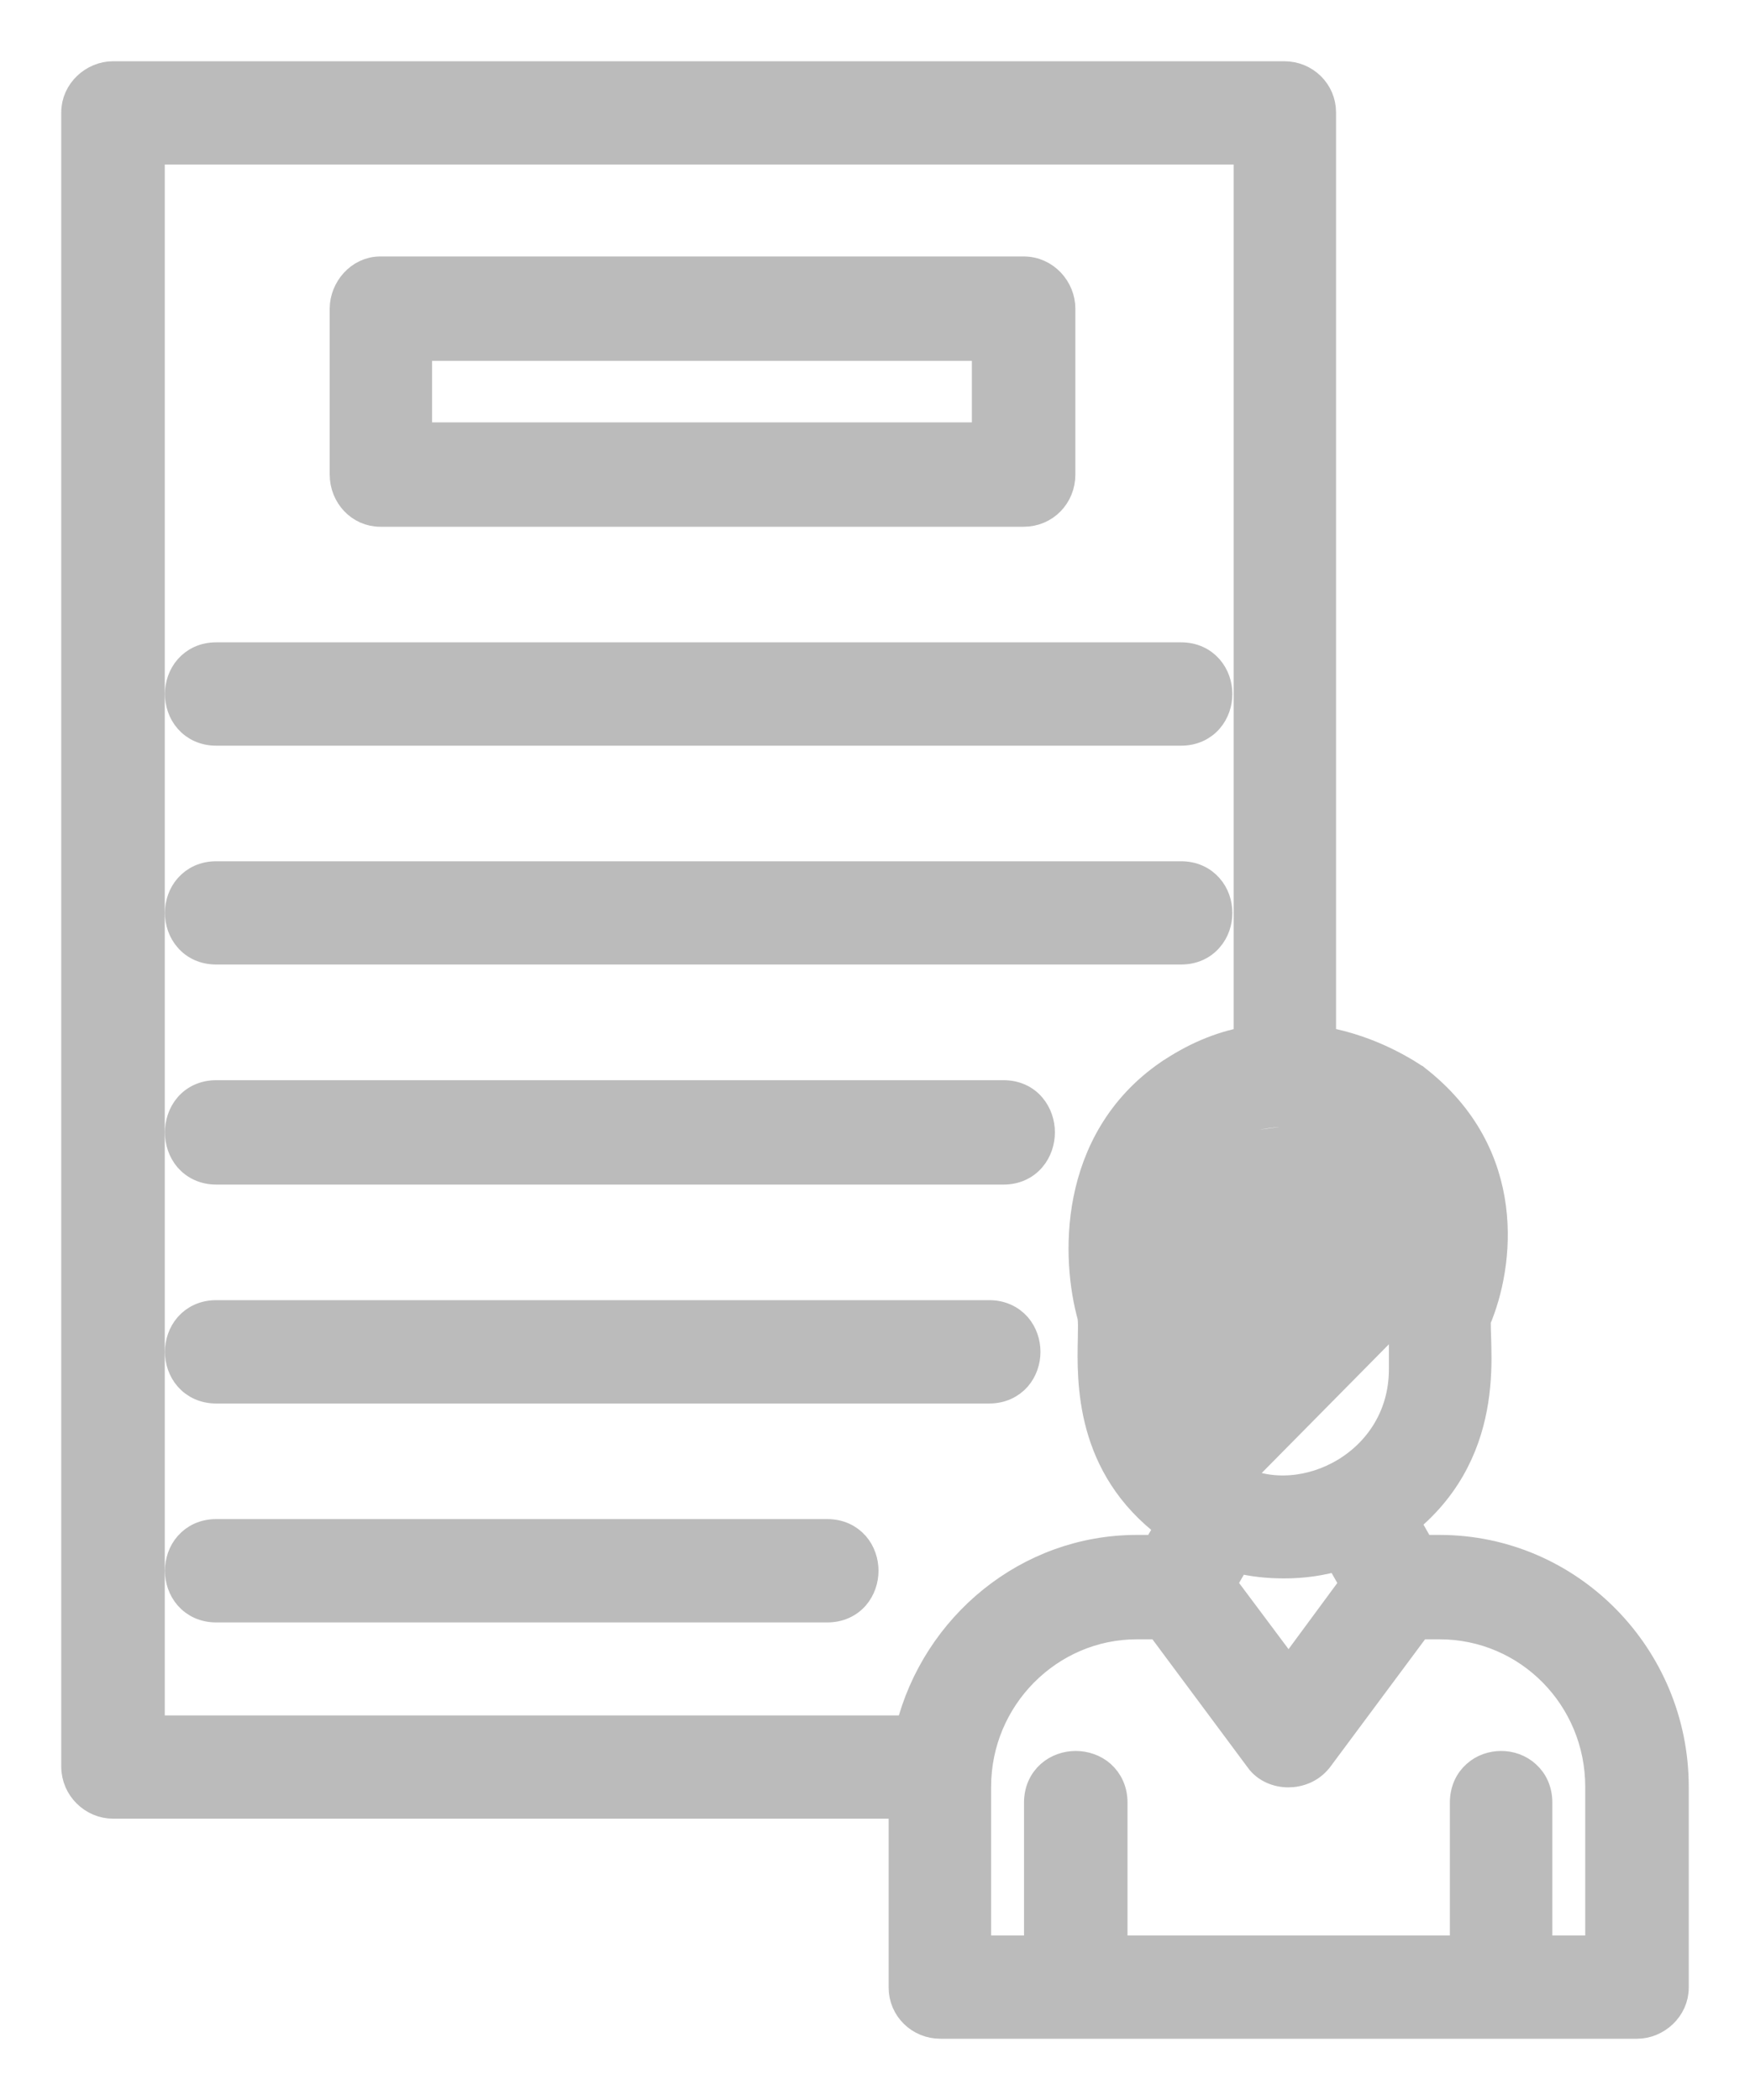 <svg width="20" height="24" viewBox="0 0 20 24" fill="none" xmlns="http://www.w3.org/2000/svg">
<path d="M13.344 14.98L13.344 14.981C13.344 15.013 13.343 15.044 13.343 15.075C13.336 15.476 13.331 15.811 13.42 16.106C13.512 16.407 13.707 16.673 14.149 16.895L13.344 14.98ZM13.344 14.98C13.347 14.734 13.491 14.494 13.738 14.296M13.344 14.98L13.738 14.296M13.738 14.296C13.983 14.1 14.315 13.96 14.651 13.915M13.738 14.296L14.651 13.915M14.651 13.915C14.989 13.87 15.315 13.922 15.562 14.088M14.651 13.915L15.562 14.088M15.562 14.088C15.802 14.249 15.987 14.533 16.023 14.998M15.562 14.088L16.023 14.998M16.023 14.998V15.649C16.023 16.707 14.902 17.273 14.149 16.895L16.023 14.998ZM15.073 20.115L15.073 20.115L15.077 20.111L16.211 18.585H16.452C17.458 18.585 18.267 19.406 18.267 20.421V22.27H17.591V20.601C17.591 20.465 17.539 20.351 17.452 20.273C17.368 20.196 17.26 20.161 17.156 20.161C17.052 20.161 16.943 20.196 16.859 20.273C16.772 20.351 16.72 20.465 16.72 20.601V22.27H12.736V20.601C12.736 20.464 12.682 20.35 12.594 20.271C12.509 20.196 12.399 20.161 12.294 20.161C12.19 20.161 12.08 20.196 11.995 20.271C11.906 20.35 11.853 20.464 11.853 20.601V22.27H11.177V20.421C11.177 19.406 11.998 18.585 12.992 18.585H13.246L14.378 20.108C14.378 20.109 14.379 20.109 14.379 20.11C14.463 20.227 14.599 20.277 14.723 20.277C14.849 20.277 14.983 20.227 15.073 20.115ZM16.189 12.32L16.178 12.311L16.17 12.307C16.17 12.307 16.17 12.307 16.169 12.307L16.15 12.294C16.133 12.283 16.109 12.268 16.079 12.249C16.019 12.213 15.935 12.165 15.831 12.115C15.65 12.028 15.406 11.934 15.119 11.883V1.284C15.119 1.044 14.923 0.85 14.678 0.85H1.292C1.063 0.85 0.85 1.04 0.85 1.284V20.189C0.85 20.441 1.058 20.635 1.292 20.635H10.306V22.716C10.306 22.956 10.502 23.15 10.748 23.15H18.709C18.937 23.15 19.15 22.96 19.15 22.716V20.421C19.15 18.922 17.944 17.692 16.452 17.692H16.248L16.077 17.391C16.594 16.969 16.791 16.452 16.86 16.008C16.897 15.773 16.898 15.558 16.894 15.39C16.893 15.348 16.892 15.308 16.891 15.273L16.891 15.269C16.89 15.235 16.888 15.204 16.888 15.176C16.887 15.129 16.887 15.101 16.889 15.085C17.152 14.466 17.32 13.196 16.189 12.32ZM13.351 12.263L13.35 12.263C12.786 12.651 12.518 13.192 12.415 13.712C12.314 14.224 12.372 14.72 12.464 15.049C12.472 15.106 12.47 15.19 12.468 15.295C12.457 15.794 12.436 16.761 13.351 17.447L13.209 17.692H12.992C11.742 17.692 10.685 18.575 10.387 19.755H1.733V1.73H14.249V11.883C13.93 11.941 13.633 12.072 13.351 12.263ZM4.346 5.87H11.699C11.949 5.87 12.14 5.671 12.14 5.423V3.528C12.14 3.297 11.953 3.081 11.699 3.081H4.346C4.101 3.081 3.918 3.301 3.918 3.528V5.423C3.918 5.667 4.105 5.87 4.346 5.87ZM11.257 3.974V4.977H4.788V3.974H11.257ZM2.47 8.372H13.499C13.635 8.372 13.748 8.318 13.825 8.23C13.9 8.144 13.934 8.035 13.934 7.931C13.934 7.828 13.9 7.719 13.825 7.633C13.748 7.545 13.635 7.491 13.499 7.491H2.47C2.334 7.491 2.221 7.545 2.144 7.633C2.069 7.719 2.035 7.828 2.035 7.931C2.035 8.035 2.069 8.144 2.144 8.23C2.221 8.318 2.334 8.372 2.47 8.372ZM2.47 10.873H13.499C13.635 10.873 13.748 10.82 13.825 10.731C13.9 10.646 13.934 10.537 13.934 10.433C13.934 10.329 13.9 10.22 13.825 10.135C13.748 10.047 13.635 9.993 13.499 9.993H2.47C2.334 9.993 2.221 10.047 2.144 10.135C2.069 10.22 2.035 10.329 2.035 10.433C2.035 10.537 2.069 10.646 2.144 10.731C2.221 10.82 2.334 10.873 2.47 10.873ZM2.47 13.388H11.47C11.608 13.388 11.722 13.332 11.798 13.243C11.872 13.156 11.906 13.046 11.906 12.941C11.906 12.837 11.872 12.727 11.798 12.64C11.722 12.55 11.608 12.495 11.47 12.495H2.47C2.333 12.495 2.219 12.55 2.142 12.64C2.068 12.727 2.035 12.837 2.035 12.941C2.035 13.046 2.068 13.156 2.142 13.243C2.219 13.332 2.333 13.388 2.47 13.388ZM2.47 15.89H11.306C11.442 15.89 11.555 15.836 11.633 15.748C11.707 15.662 11.741 15.553 11.741 15.45C11.741 15.346 11.707 15.237 11.633 15.151C11.555 15.063 11.442 15.009 11.306 15.009H2.47C2.334 15.009 2.221 15.063 2.144 15.151C2.069 15.237 2.035 15.346 2.035 15.45C2.035 15.553 2.069 15.662 2.144 15.748C2.221 15.836 2.334 15.89 2.47 15.89ZM2.47 18.392H9.455C9.592 18.392 9.705 18.338 9.782 18.25C9.856 18.164 9.89 18.055 9.89 17.951C9.89 17.848 9.856 17.738 9.782 17.653C9.705 17.565 9.592 17.511 9.455 17.511H2.47C2.334 17.511 2.221 17.565 2.144 17.653C2.069 17.738 2.035 17.848 2.035 17.951C2.035 18.055 2.069 18.164 2.144 18.25C2.221 18.338 2.334 18.392 2.47 18.392ZM15.889 13.256C15.535 13.069 15.129 13 14.729 13.024C14.28 13.05 13.828 13.193 13.449 13.425C13.7 12.998 14.167 12.73 14.69 12.73C15.227 12.73 15.633 12.955 15.889 13.256ZM15.462 18.102L14.727 19.099L13.982 18.102L14.14 17.826C14.313 17.871 14.493 17.889 14.678 17.889C14.891 17.889 15.096 17.86 15.292 17.803L15.462 18.102Z" fill="#BBBBBB" stroke="#BBBBBB" stroke-width="0.3"/>
</svg>
